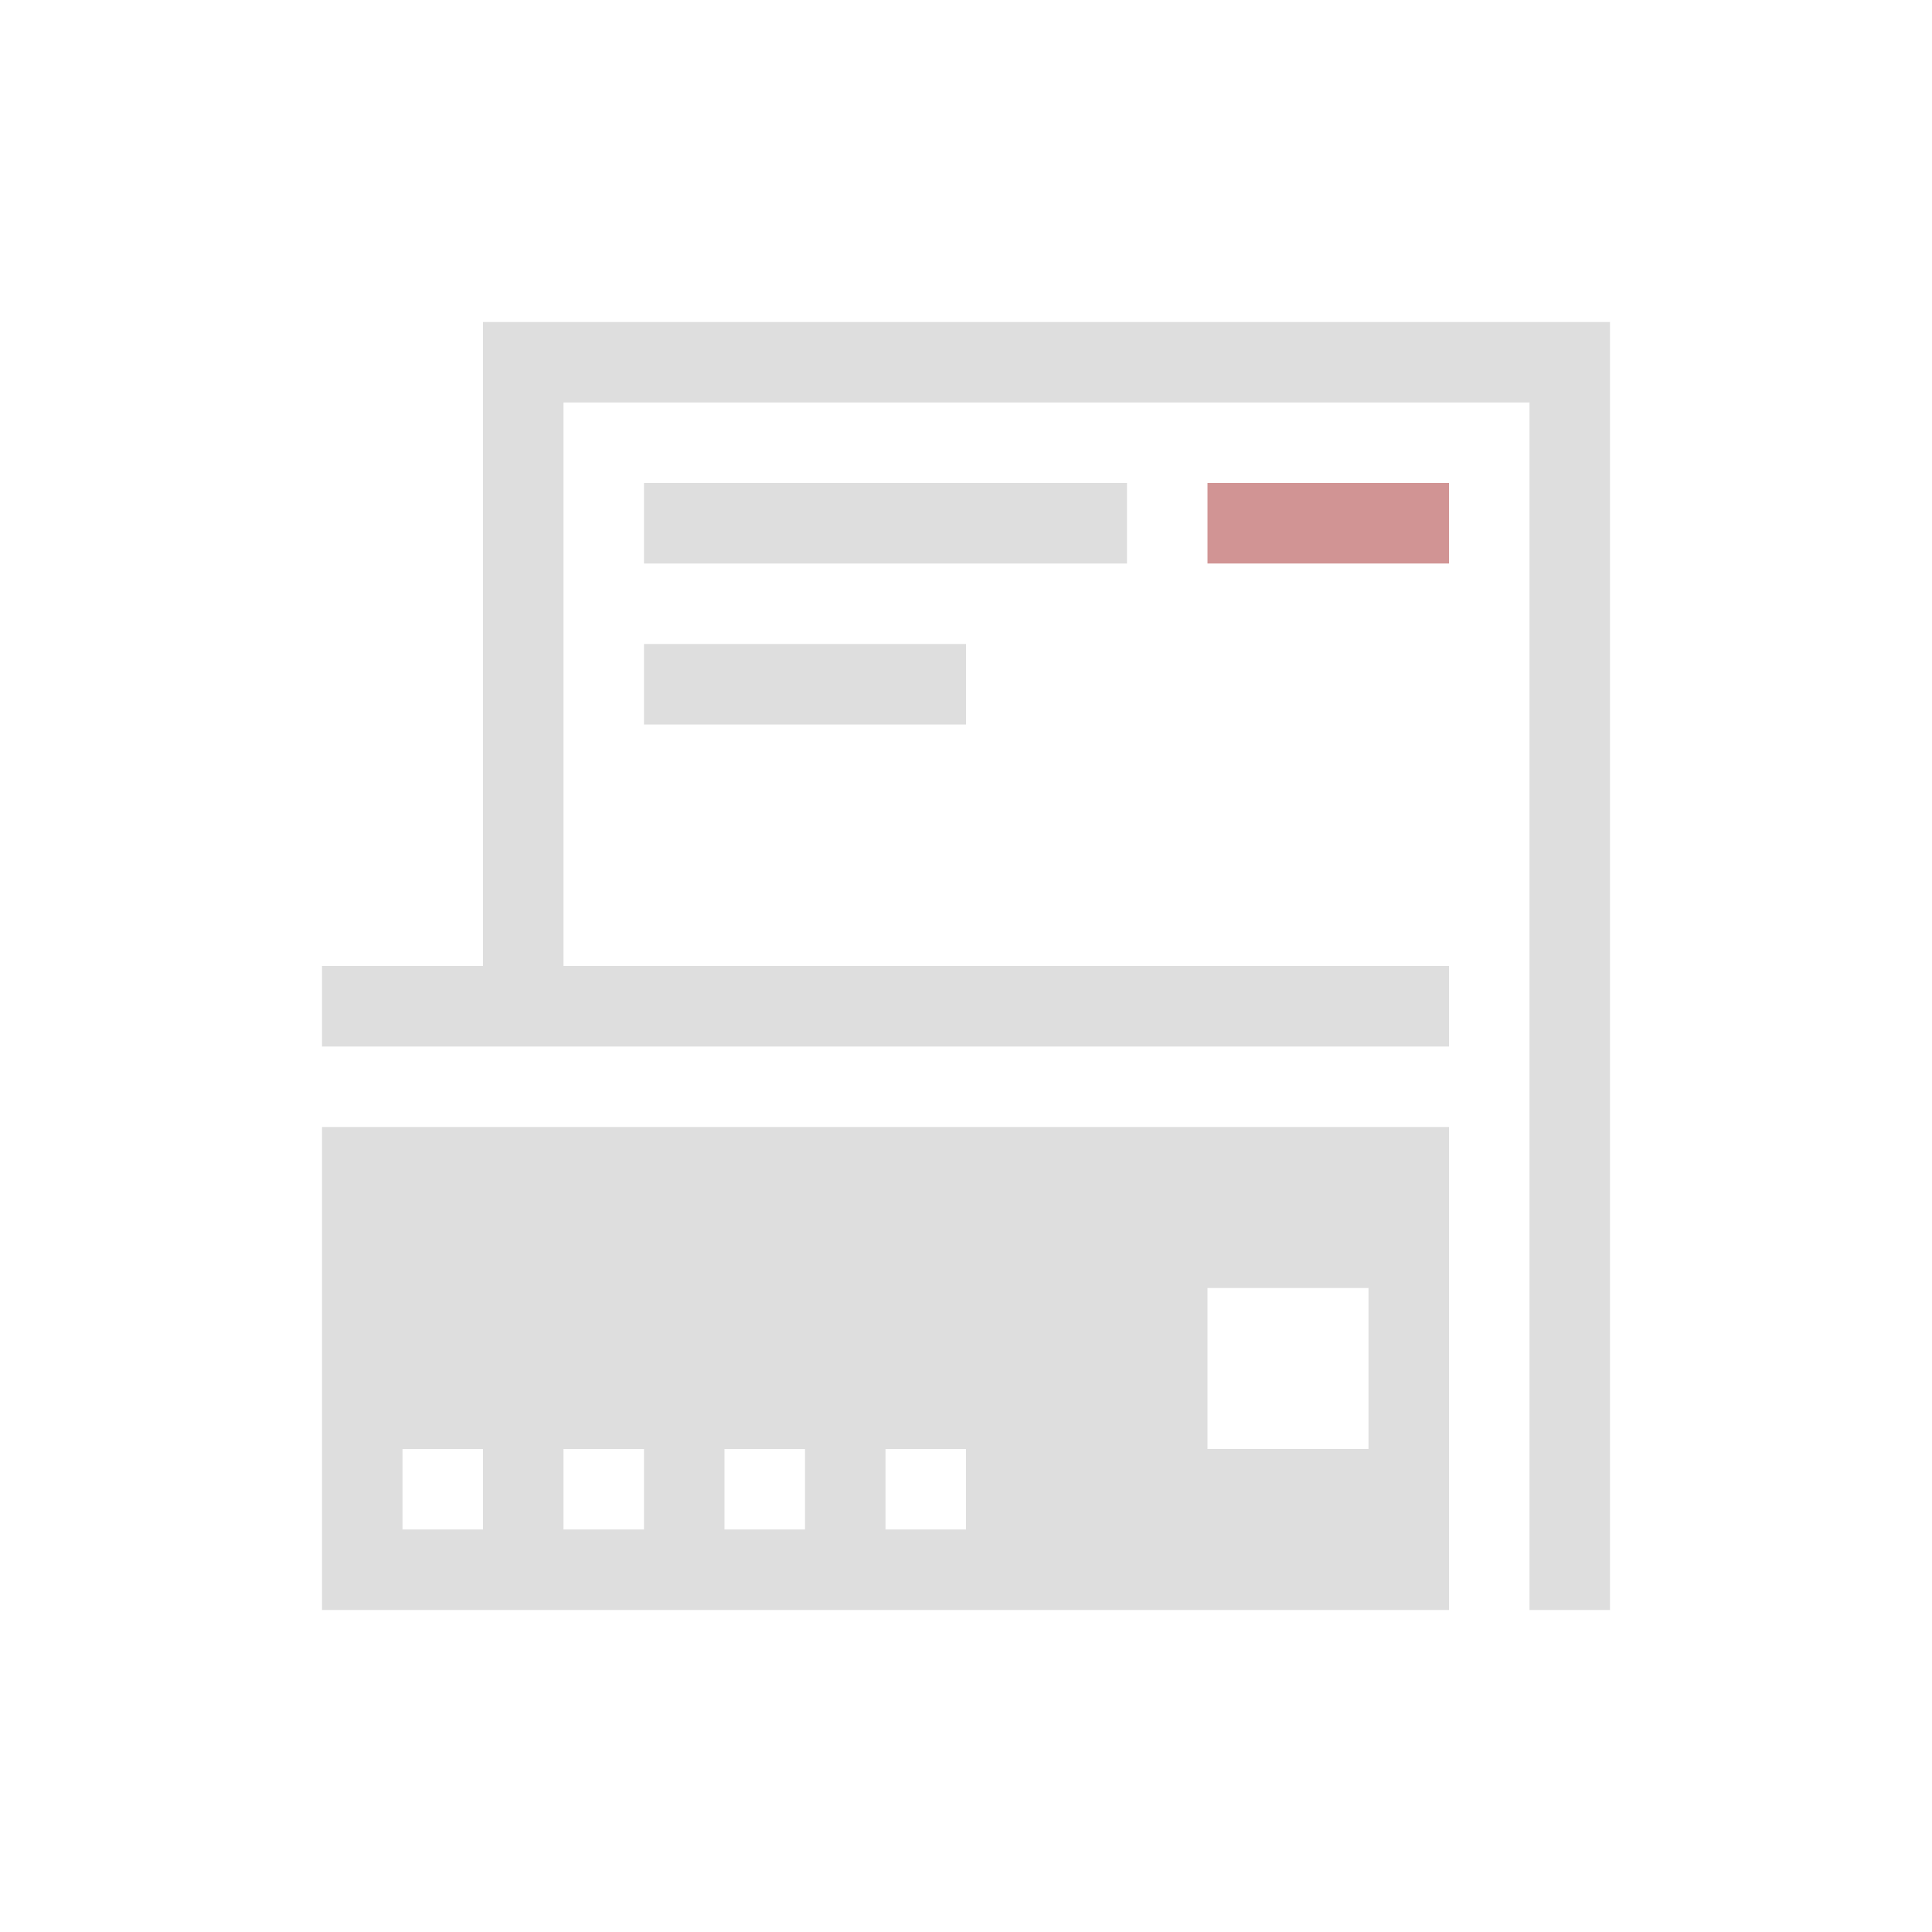 <svg xmlns="http://www.w3.org/2000/svg" viewBox="0 0 24 24" width="24" height="24">
  <style type="text/css" id="current-color-scheme">
        .ColorScheme-Text {
            color:#dedede;
        }
        .ColorScheme-NegativeText {
            color:#d19494;
        }
    </style>
  <g transform="translate(1,1)">
    <path d="m5 3v8h-2v1h14v-1h-11v-7h12v15h1v-16zm2 2v1h6v-1zm0 2v1h4v-1zm-4 6v6h14v-6zm11 2h2v2h-2zm-10 2h1v1h-1zm2 0h1v1h-1zm2 0h1v1h-1zm2 0h1v1h-1z" style="fill:currentColor; fill-opacity:1; stroke:none" class="ColorScheme-Text"/>
    <path d="m14 5v1h3v-1z" style="fill:currentColor; fill-opacity:1; stroke:none" class="ColorScheme-NegativeText"/>
  </g>
</svg>
